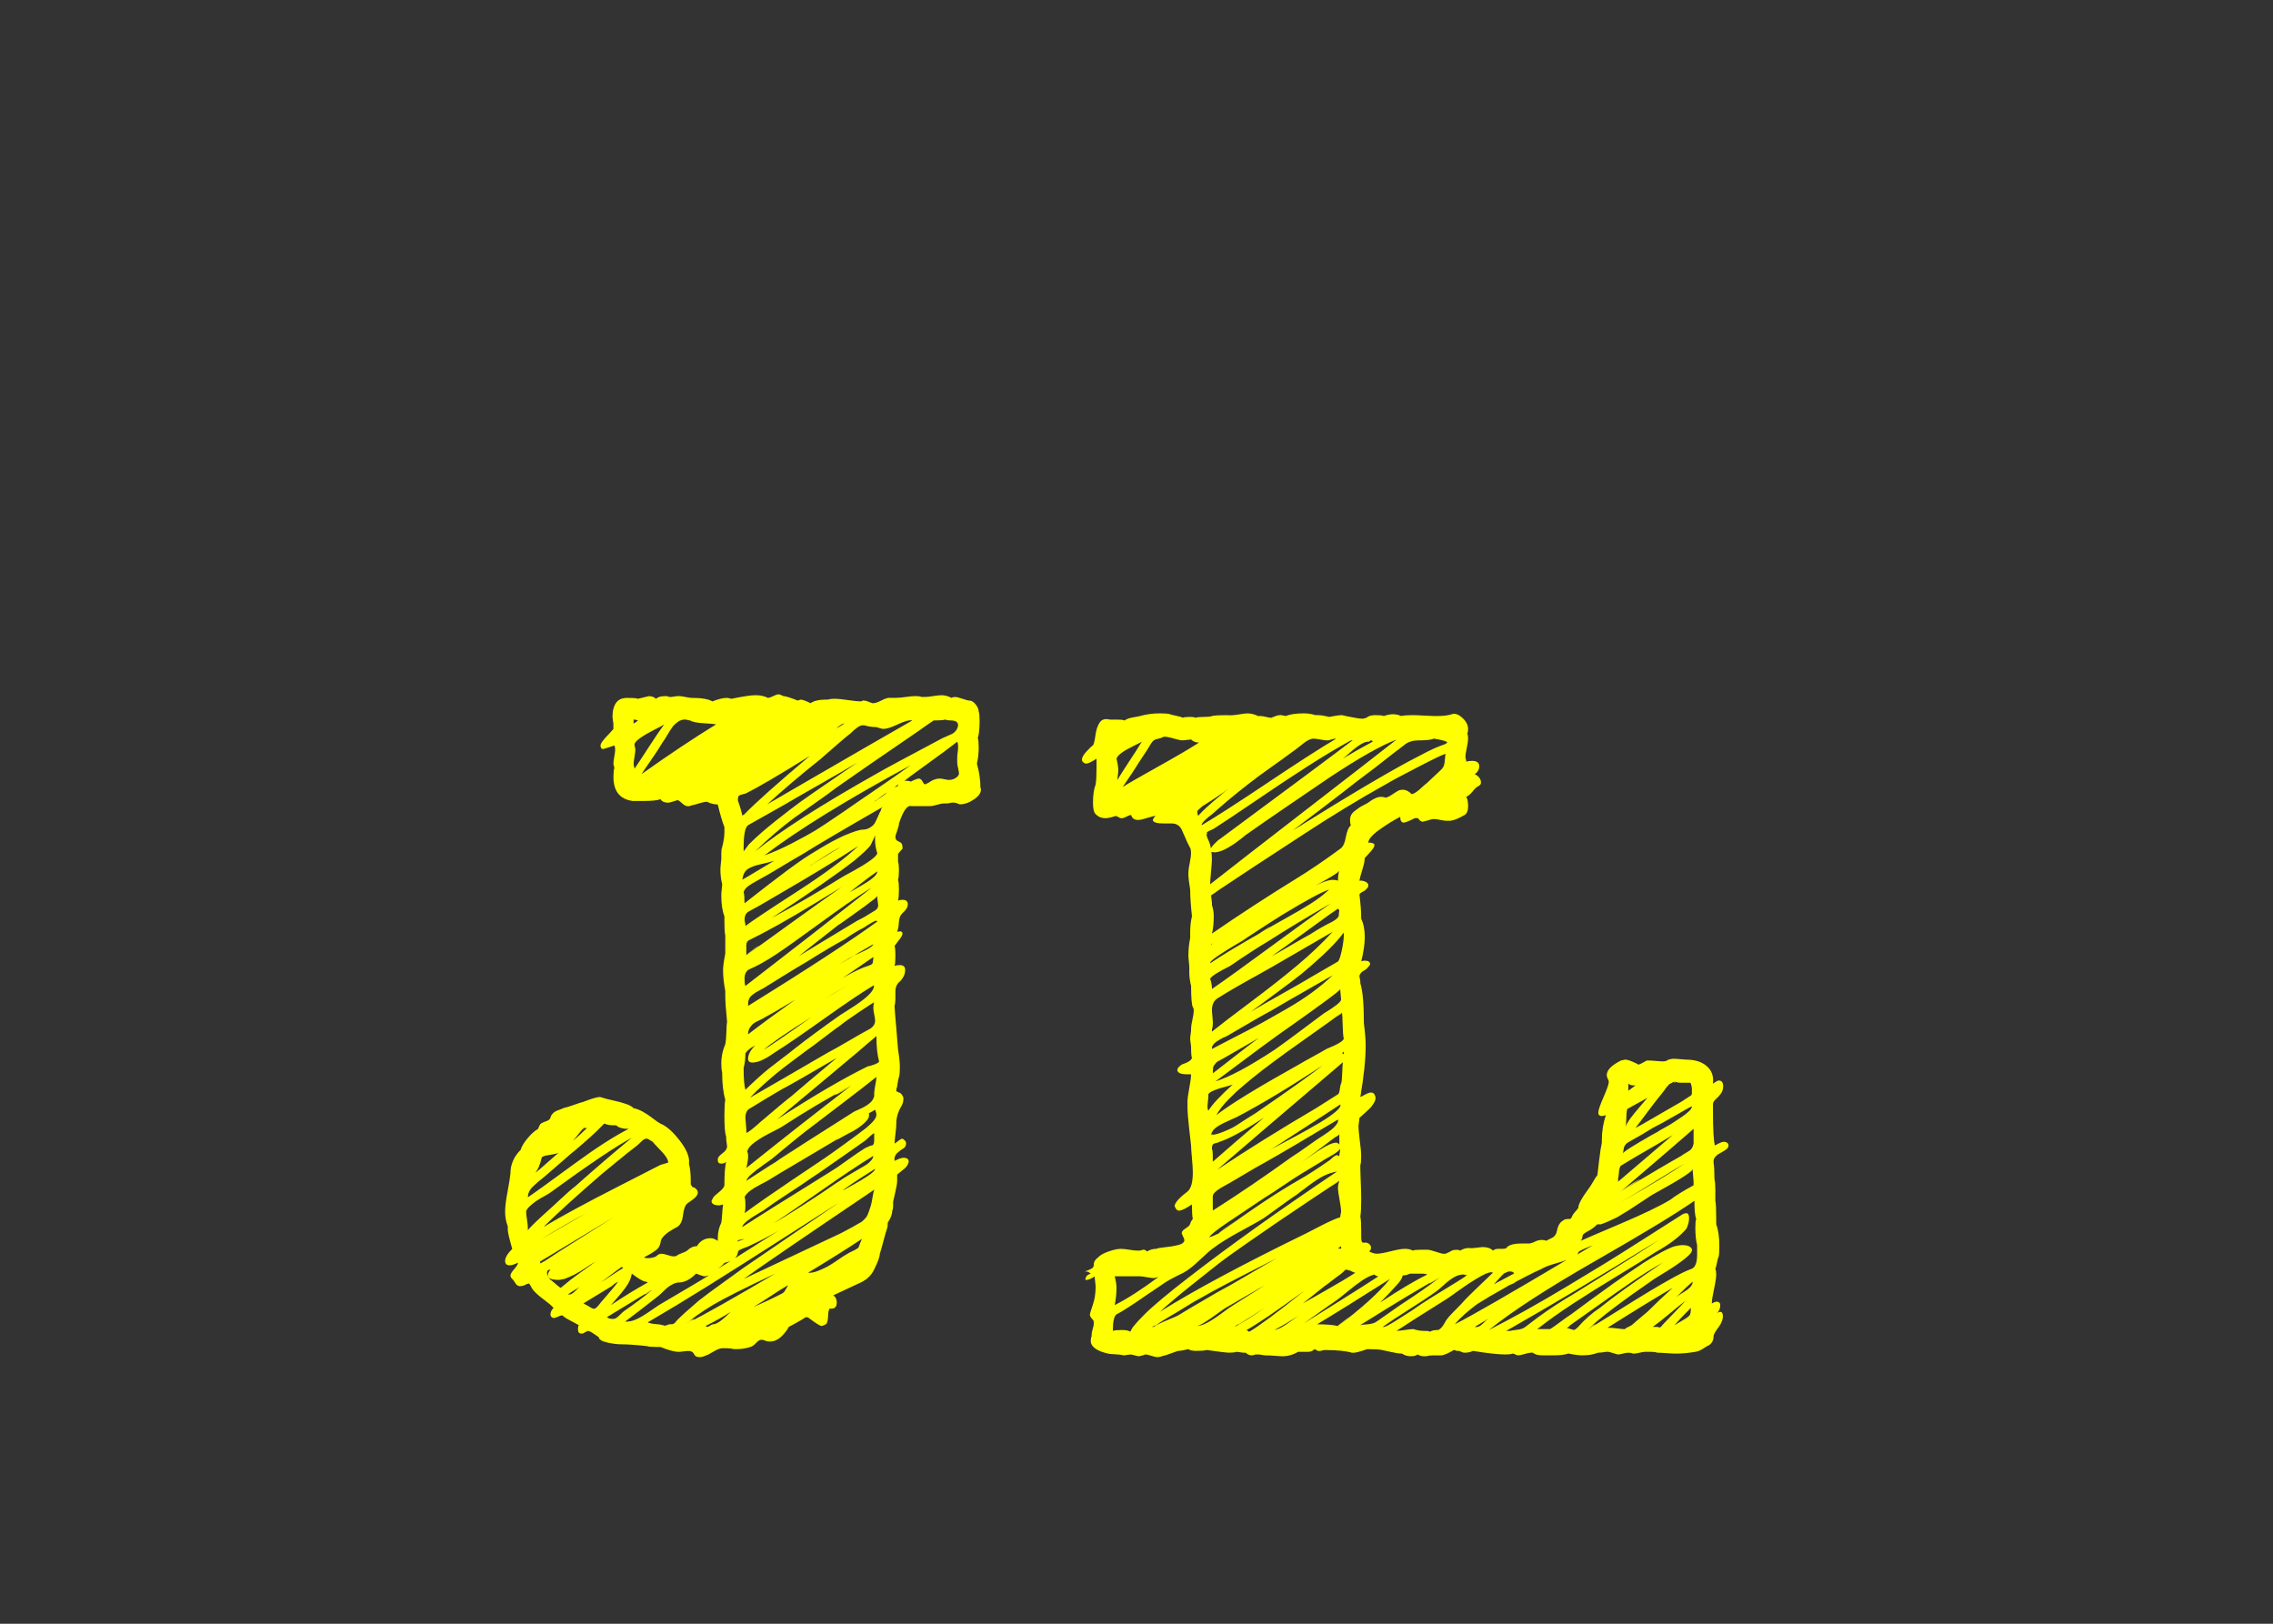 <?xml version="1.0"?>
<svg version="1.1" xmlns="http://www.w3.org/2000/svg" width="70" height="50" style=""><rect width="100%" height="100%" fill="#333333" stroke="none"/><path fill="#ffff00" d="M30.203,24.262l0,0.027l0-0.027q0.041,0.178-0.191,0.342t-0.451,0.164q-0.014,0-0.041-0.014t-0.041-0.014q-0.055-0.027-0.137-0.027q-0.027,0-0.089,0.014t-0.089,0.014l-0.082,0q-0.096,0-0.226,0.041t-0.226,0.041l-0.383,0l-0.178,0q-0.191-0.055-0.383,0.533q0,0.068-0.055,0.219t-0.055,0.205q0,0.096,0.109,0.137t0.109,0.164l0,0.055q-0.109,0.109-0.137,0.164l0,0.232q0.027,0.082,0.027,0.246q0,0.232-0.027,0.314q0.027,0.082,0.027,0.301q0,0.232-0.027,0.342q0.055-0.027,0.137-0.027q0.164,0,0.164,0.137q0,0.109-0.109,0.219q-0.109,0.096-0.137,0.178t-0.034,0.205t-0.048,0.246q0.164-0.041,0.164,0.055q0,0.068-0.123,0.219l-0.123,0.164q0.027,0.055,0.027,0.314q0,0.219-0.027,0.301q0.055-0.027,0.164-0.027q0.164,0,0.164,0.15q0,0.191-0.164,0.355q-0.137,0.109-0.137,0.314l0,0.219q0,0.137-0.027,0.219q0.014,0.232,0.055,0.684t0.055,0.67q0.055,0.328,0.055,0.533q0,0.219-0.027,0.301q-0.027,0.068-0.041,0.191t-0.041,0.178q0,0.068,0.007,0.075t0.048,0.021t0.082,0.041q0.082,0.082,0.082,0.164q0,0.137-0.082,0.26q-0.109,0.191-0.137,0.424l0,0.082q0,0.109-0.027,0.314t-0.027,0.301l0.096-0.068q0.096-0.082,0.15-0.082q0.014,0,0.082,0.068q0.027,0.027,0.027,0.082q0,0.109-0.109,0.164q-0.027,0.014-0.062,0.041t-0.048,0.041t-0.041,0.034t-0.041,0.041l-0.027,0.041t-0.021,0.048t-0.007,0.068l0,0.055q0.191-0.096,0.273-0.096q0.164,0,0.164,0.123q0,0.014-0.014,0.041t-0.014,0.041q-0.027,0.055-0.068,0.096t-0.096,0.082t-0.082,0.068q-0.082,0.055-0.082,0.082l0,0.123l0,0.055q0,0.109-0.062,0.369t-0.062,0.273l0,0.082q0,0.164-0.027,0.191q0,0.164-0.137,0.369q0,0.137-0.027,0.191q-0.041,0.123-0.109,0.383t-0.109,0.383q0,0.137-0.178,0.492q-0.123,0.26-0.41,0.396l-0.848,0.396q0.109,0.068,0.109,0.219q0,0.191-0.164,0.191l-0.055,0q-0.041,0.041-0.048,0.232t-0.062,0.246q-0.109,0.055-0.137,0.055q-0.068,0-0.396-0.246q-0.027-0.027-0.082-0.027q-0.014,0-0.137,0.082q-0.068,0.041-0.205,0.116t-0.191,0.103q-0.068,0.137-0.219,0.287q-0.164,0.164-0.369,0.164q-0.082,0-0.137-0.027t-0.123-0.027t-0.157,0.096t-0.171,0.123q-0.205,0.068-0.424,0.068l-0.082,0q-0.109-0.027-0.246-0.027l-0.123,0q-0.096,0-0.267,0.103t-0.226,0.116q-0.109,0.055-0.205,0.055q-0.123,0-0.164-0.082q-0.041-0.109-0.191-0.109q-0.041,0-0.137,0.014t-0.15,0.014q-0.191,0-0.561-0.15l-0.109,0q-0.232,0-0.314-0.027q-0.492-0.055-0.779-0.055q-0.191,0-0.438-0.055t-0.26-0.164q-0.027-0.014-0.15-0.103t-0.191-0.089l-0.109,0.055q-0.027,0.027-0.082,0.027q-0.109,0-0.109-0.137q0-0.096,0.027-0.123q-0.041-0.027-0.15-0.082t-0.205-0.109t-0.15-0.109l-0.027,0q-0.027,0-0.116,0.041t-0.13,0.041q-0.096-0.027-0.096-0.109q0-0.109,0.096-0.205q-0.082-0.096-0.321-0.273t-0.335-0.314q-0.082-0.164-0.109-0.164t-0.137,0.055q-0.055,0.027-0.137,0.027t-0.144-0.103t-0.089-0.116q-0.055-0.055-0.055-0.109q0-0.068,0.116-0.198t0.116-0.198q-0.164,0.082-0.26,0.082q-0.137,0-0.137-0.137q0-0.15,0.219-0.369q-0.137-0.479-0.137-0.588l0-0.109q-0.082-0.205-0.082-0.451q0-0.219,0.075-0.615t0.089-0.561q0-0.41,0.314-0.725q0.041-0.15,0.212-0.355t0.321-0.287q0.014-0.027,0.034-0.075t0.041-0.075t0.062-0.041q0.014-0.014,0.116-0.048t0.13-0.103q0.014-0.068,0.062-0.123t0.103-0.082t0.137-0.055t0.096-0.041q0.123-0.027,0.335-0.103t0.28-0.089q0.383-0.15,0.506-0.15q0.027,0,0.062,0.014t0.048,0.014q0.068,0.027,0.294,0.075t0.403,0.109t0.232,0.13q0.137,0.027,0.287,0.109t0.308,0.205t0.239,0.164q0.273,0.109,0.595,0.526t0.28,0.704q0.055,0.219,0.055,0.506l0,0.137l0.055,0.082q0.055,0,0.109,0.055t0.055,0.109q0,0.068-0.055,0.123q-0.014,0.041-0.273,0.219q-0.096,0.082-0.13,0.362t-0.185,0.362q-0.506,0.26-0.506,0.479q-0.014,0.068-0.048,0.13t-0.103,0.109t-0.109,0.075t-0.13,0.075t-0.116,0.062q0.027,0.027,0.109,0.027q0.15,0,0.26-0.055q0.082-0.082,0.164-0.082q0.068,0,0.191,0.041t0.178,0.041q0.082,0,0.109-0.027q0.055-0.041,0.157-0.075t0.157-0.075q0.137-0.137,0.301-0.137q0.15-0.246,0.424-0.246q0.096,0,0.219,0.082l0-0.082q0-0.26,0.109-0.479q0.014-0.082,0.027-0.28t0.027-0.28q-0.014,0-0.055,0.014t-0.055,0.014q-0.246,0-0.246-0.137l0.055-0.109q0.027-0.041,0.178-0.164t0.164-0.205q0-0.533,0.055-0.725q-0.055,0.055-0.15,0.055q-0.109,0-0.109-0.109l0-0.027q0-0.041,0.034-0.082t0.096-0.089t0.075-0.062q0.082-0.082,0.082-0.164q0-0.027-0.014-0.109t-0.014-0.123l0-0.055q-0.055-0.164-0.055-0.643q0-0.369,0.027-0.506q-0.096-0.328-0.096-0.834q-0.027-0.109-0.027-0.287q0-0.301,0.123-0.588q0.027-0.123,0.034-0.376t0.021-0.321q-0.055-0.547-0.055-0.779l0-0.164q-0.068-0.342-0.068-0.643q0-0.164,0.068-0.506l0-0.178l0-0.383q-0.027-0.109-0.027-0.424l0-0.164q-0.096-0.246-0.096-0.643q0-0.082,0.014-0.191t0.014-0.15q-0.055-0.219-0.055-0.451q0-0.082,0.014-0.191t0.014-0.137l0-0.178q0-0.137,0.027-0.191q0.068-0.273,0.068-0.451l0-0.164q-0.096-0.246-0.205-0.697q-0.164,0-0.328-0.082q-0.096,0-0.246,0.048t-0.232,0.062q-0.055,0.027-0.109,0.027q-0.082,0-0.171-0.082t-0.144-0.109q-0.246,0.082-0.301,0.082q-0.164,0-0.232-0.109q-0.137,0.055-0.506,0.055l-0.355,0q-0.588-0.082-0.588-0.738q0-0.191,0.027-0.273q0-0.027-0.014-0.068t-0.014-0.068q0-0.068,0.027-0.219t0.027-0.205q0-0.109-0.027-0.137q-0.328,0.109-0.342,0.109q-0.082,0-0.082-0.109q0-0.096,0.273-0.369l0.123-0.137l0-0.082l0-0.082q0-0.027-0.014-0.103t-0.014-0.103q0-0.287,0.116-0.444t0.376-0.144q0.26,0,0.287,0.027q0.328-0.082,0.342-0.082q0.137,0,0.219,0.082q0.082-0.082,0.273-0.082l0.068,0q0.055,0.027,0.109,0.027q0.027,0,0.103-0.014t0.116-0.014l0.055,0q0.055,0,0.185,0.027t0.185,0.027q0.465,0,0.643,0.109q0.273-0.109,0.451-0.109q0.027,0,0.075,0.014t0.062,0.014q0.055-0.014,0.205-0.041t0.287-0.048t0.26-0.021q0.205,0,0.369,0.082q0.055,0,0.164-0.055t0.164-0.055q0.041,0,0.15,0.055q0.096,0,0.438,0.137q0.014,0,0.048-0.014t0.048-0.014q0.082,0,0.301,0.109q0.164-0.109,0.451-0.109l0.082,0q0.082-0.027,0.219-0.027q0.123,0,0.403,0.041t0.39,0.041q0.014,0,0.041-0.014t0.041-0.014q0.068,0,0.15,0.034t0.123,0.048q0.096,0.014,0.28-0.082t0.28-0.082l0.178,0q0.096,0,0.294-0.027t0.294-0.027q0.137,0,0.191,0.027l0.109,0q0.082,0,0.253-0.027t0.253-0.027q0.15,0,0.314,0.082q0.027-0.027,0.109-0.027q0.068,0,0.226,0.055t0.212,0.055q0.096,0,0.191,0.116t0.096,0.226q0.027,0.055,0.027,0.273q0,0.369-0.055,0.533q0.027,0.082,0.027,0.287q0,0.287-0.055,0.506q0.109,0.383,0.109,0.752z M29.506,22.334q0-0.15-0.232-0.15q-0.109,0-0.164-0.027q-0.055,0.027-0.355,0.027q-0.342,0.232-0.451,0.314q-1.723,1.176-2.557,1.764q-0.191,0.15-0.622,0.451t-0.684,0.485t-0.588,0.472t-0.595,0.547q1.162-0.943,3.76-2.406q0.328-0.191,1.928-1.039q0.068-0.041,0.185-0.089t0.185-0.082t0.123-0.103t0.068-0.164z M27.127,24.959q0-0.055,0.055-0.109q-1.764,1.012-2.461,1.449q-0.219,0.123-0.67,0.396t-0.684,0.396q-0.027,0.014-0.171,0.096t-0.212,0.15t-0.082,0.137q0.027,0.082,0.027,0.342q0.055-0.041,0.314-0.246t0.342-0.267t0.314-0.239t0.342-0.26t0.321-0.232t0.355-0.239t0.335-0.205t0.369-0.212t0.355-0.178q0.451-0.191,0.588-0.191q0.123,0,0.226-0.062t0.144-0.13t0.103-0.212t0.089-0.185z M27.018,26.832l-0.123,0.096l0.123-0.096q-0.355,0.246-0.848,0.643q0.041-0.027,0.287-0.164t0.403-0.26t0.157-0.219z M26.703,27.42l-0.191,0.123l0.191-0.123q-0.52,0.328-1.456,1.012t-1.347,0.957q-0.479,0.314-0.807,0.451q-0.164,0.068-0.164,0.301q0,0.164,0.027,0.219q2.146-1.654,3.883-3.021q-0.027,0.014-0.068,0.041t-0.068,0.041z M25.664,29.799q0.082-0.055,0.308-0.178t0.335-0.205q0.123-0.041,0.349-0.157t0.239-0.185q-0.219,0.123-0.622,0.362t-0.608,0.362z M26.99,31.904q-0.506,0.438-1.531,1.292t-1.531,1.278q1.682-1.094,2.803-1.641q0.055,0,0.198-0.055t0.144-0.096q-0.082-0.287-0.082-0.779z M26.922,30.865q0-0.014-0.458,0.294t-0.567,0.403q-0.178,0.123-0.533,0.396t-0.533,0.396q-0.096,0.068-0.431,0.321t-0.485,0.376t-0.396,0.342t-0.424,0.41q0.328-0.191,1.148-0.663t1.258-0.731q0.191-0.096,0.622-0.349t0.663-0.376q0.164-0.096,0.164-0.26q0-0.055-0.027-0.185t-0.027-0.198q0-0.123,0.027-0.178z M26.922,30.332l-0.027,0.027q0.027,0,0.027-0.027q-0.547,0.328-1.545,1.039t-1.477,1.012q-0.424,0.301-0.643,0.328q-0.219,0.041-0.219-0.109q0-0.191,0.219-0.41q-0.232,0.123-0.301,0.246q0,0.232-0.055,0.451q0,0.479,0.055,0.67q0.164-0.164,0.369-0.349t0.349-0.301t0.417-0.321t0.369-0.287q0.574-0.451,1.408-1.039q0.041-0.027,0.355-0.226t0.506-0.376t0.191-0.328z M22.861,26.504l0,0.027l0-0.027l0,0.055l0-0.055z M22.861,27.092l0.123-0.082q-0.096,0.055-0.123,0.082q0.232-0.137,0.984-0.588q-0.109,0.041-0.396,0.103t-0.424,0.157t-0.164,0.328z M23.066,25.998l0.055-0.055l-0.055,0.082l0-0.027q0.342-0.342,0.827-0.725t0.738-0.567t0.964-0.67t0.807-0.554q-0.383,0.232-1.142,0.663t-1.128,0.649q-0.178,0.096-0.547,0.308t-0.547,0.308q-0.137,0.096-0.137,0.697l0,0.109q0.027-0.041,0.082-0.109t0.082-0.109z M22.93,25.068q0.533-0.547,2.01-1.791q-1.408,0.875-1.955,1.148q-0.027,0.014-0.116,0.034t-0.116,0.048t-0.027,0.096l0,0.055q0.096,0.26,0.137,0.465q0-0.014,0.027-0.027t0.041-0.027z M25.746,22.443l-0.027,0q0.027-0.027,0.055-0.027l-0.027,0.027q-0.027,0.014-0.068,0.041t-0.068,0.041q0.068-0.041,0.198-0.123t0.198-0.123q-0.096,0-0.26,0.164z M19.539,23.674q0.15-0.219,0.451-0.684t0.465-0.684q-0.055,0.041-0.301,0.164t-0.424,0.246t-0.191,0.205q0,0.027,0.014,0.082t0.014,0.082q0,0.068-0.027,0.219t-0.027,0.232q0,0.014,0.014,0.062t0.014,0.075z M19.512,22.184l0,0.096q0.082-0.041,0.137-0.096q-0.014,0-0.055-0.014t-0.055-0.014q-0.027,0-0.027,0.027z M23.039,31.85l0.164-0.109l-0.164,0.109q0.547-0.424,1.449-1.066q-0.629,0.383-0.916,0.533q-0.055,0.041-0.191,0.103t-0.185,0.103t-0.103,0.123t-0.055,0.205z M24.994,31.316q-1.135,0.711-1.477,1.012q0.26-0.15,1.477-1.012z M25.391,30.756q0.123-0.068,0.39-0.226t0.39-0.226q-0.629,0.355-0.779,0.451z M27.018,28.377l-0.424,0.314q0.109-0.096,0.424-0.314l-0.027-0.027q-0.068,0-0.396,0.219q-0.273,0.137-0.561,0.342q-0.479,0.26-1.176,0.697q-0.26,0.15-0.759,0.458t-0.581,0.362q-0.027,0.014-0.116,0.062t-0.123,0.068t-0.089,0.062t-0.082,0.075t-0.048,0.089t-0.021,0.109l0,0.082q2.775-1.723,3.979-2.598z M22.984,29.416l0.383-0.287q0-0.014-0.096,0.055t-0.191,0.144t-0.096,0.089q0.492-0.355,1.47-1.06t1.47-1.046q-1.641,1.012-2.352,1.381q-0.068,0.041-0.479,0.246q-0.109,0.041-0.109,0.164l0,0.205l0,0.109z M22.957,28.514l0.027,0l-0.027,0q0.287-0.219,1.579-1.053t1.894-1.408q-0.943,0.615-2.502,1.518q-0.547,0.328-0.861,0.492q-0.137,0.068-0.137,0.26q0,0.027,0.014,0.089t0.014,0.103z M24.803,26.75l0.219-0.137q-0.014,0-0.034,0.014t-0.075,0.055t-0.109,0.068q0.178-0.109,0.54-0.335t0.554-0.335q-0.232,0.109-0.615,0.362t-0.479,0.308z M26.922,24.686l0.096-0.055q-0.041,0-0.096,0.055q0.314-0.191,0.396-0.287q-0.068,0.041-0.198,0.144t-0.198,0.144z M27.551,24.234l0.027,0l-0.027,0q0.109,0,0.109-0.082q-0.055,0.055-0.109,0.082z M26.648,24.535l0.082-0.055l-0.752,0.506q0.164-0.109,0.67-0.451q0.178-0.123,0.656-0.451t0.738-0.52q-2.953,1.6-4.498,2.775q0.396-0.137,0.868-0.383t0.697-0.383t0.854-0.567t0.684-0.472z M26.99,22.389q-0.205,0-0.369-0.055l-0.055,0q-0.123,0-0.369,0.246q-0.164,0.123-0.943,0.807q-0.861,0.684-1.627,1.381q0.492-0.287,1.401-0.813t1.654-0.957t1.415-0.813q-0.137-0.027-0.438,0.116t-0.451,0.144q-0.055,0-0.219-0.055z M21.248,22.184l0.027,0l-0.027,0q-0.027,0-0.075-0.014t-0.075-0.014q-0.123,0-0.226,0.075t-0.164,0.157t-0.157,0.246t-0.15,0.232q-0.109,0.191-0.342,0.526t-0.301,0.444q1.271-0.902,2.297-1.531q-0.055-0.014-0.383-0.034t-0.424-0.089z M22.984,34.871q0,0.041,0.171-0.096t0.239-0.205q0.752-0.643,0.984-0.82q0.41-0.355,1.395-1.176q-1.354,0.793-1.723,0.984q-0.164,0.096-0.472,0.28t-0.458,0.28q-0.164,0.068-0.164,0.301q0,0.055,0.014,0.185t0.014,0.185l0,0.082z M26.225,33.422q-0.506,0.26-0.506,0.301q0.232-0.109,0.506-0.301q-1.135,0.615-2.119,1.258q-0.055,0.041-0.355,0.191t-0.506,0.301t-0.232,0.287q0.027,0.055,0.027,0.137q0,0.15-0.055,0.369q1.6-1.285,3.24-2.543z M26.758,34.283l0.027,0l-0.027,0q0.014,0.055,0,0.109t-0.062,0.109t-0.109,0.109t-0.15,0.116t-0.164,0.103t-0.171,0.089t-0.15,0.082t-0.123,0.068t-0.082,0.034q-0.383,0.232-1.094,0.649t-0.971,0.581q-0.041,0.027-0.253,0.137t-0.335,0.205t-0.164,0.191q0.027,0.055,0.027,0.246q0,0.164-0.027,0.246q0.479-0.355,1.401-0.978t1.087-0.731q0.123-0.082,0.567-0.403t0.69-0.513q0.314-0.26,0.314-0.396q0-0.082-0.041-0.164q-0.082,0.055-0.191,0.109z M26.922,34.926l0,0.027l0-0.027l0-0.027q-0.027,0-0.089,0.055t-0.137,0.123t-0.103,0.082q-0.082,0.055-0.253,0.178t-0.253,0.178q-0.027,0.014-0.472,0.328t-0.677,0.465q-0.191,0.137-0.663,0.444t-0.731,0.499q-0.014,0.014-0.212,0.13t-0.335,0.226t-0.137,0.178q0.629-0.41,2.721-1.709q0.164-0.096,0.513-0.349t0.554-0.376q0.164-0.082,0.219-0.082q0.055-0.027,0.055-0.164l0-0.178z M22.752,38.18l0.027,0l-0.027,0l-0.055,0.055q0.027-0.014,0.232-0.082q-0.027,0-0.089,0.014t-0.089,0.014z M22.314,38.877l-0.041,0.027q0.068,0,0.068-0.027l-0.027,0q-0.027,0.055-0.109,0.116t-0.096,0.075q0.342-0.205,0.396-0.246q-0.109,0.055-0.191,0.055z M22.697,38.658q-0.014,0.014-0.027,0.041t-0.027,0.041q0.219-0.137,0.67-0.424t0.67-0.424q-0.465,0.273-0.861,0.451q-0.041,0.027-0.157,0.068t-0.157,0.068q-0.068,0.014-0.082,0.082t-0.027,0.096z M20.906,39.492l0.082,0l-0.082,0q-0.082,0-0.178,0.048t-0.157,0.096t-0.164,0.15t-0.144,0.13q-0.643,0.506-1.012,0.779q0.15,0.014,0.328-0.062t0.431-0.253t0.28-0.191q1.395-0.82,1.545-0.916q-0.014,0-0.055,0.014t-0.055,0.014q-0.055,0-0.096-0.014t-0.096-0.034t-0.096-0.034q-0.273,0.273-0.533,0.273z M19.867,39.465q-0.123-0.027-0.41-0.246q-0.027,0.164-0.116,0.314t-0.301,0.396t-0.226,0.26q0.615-0.41,1.135-0.697q-0.027-0.027-0.082-0.027z M16.791,38.822q0.342-0.232,1.053-0.677t1.053-0.663q-0.383,0.232-1.135,0.684t-1.135,0.684q0,0.027,0.027,0.055q0.027-0.027,0.137-0.082z M18.254,38.604l-0.15,0.082q0.096-0.055,0.15-0.082l-0.738,0.41z M16.258,37.893q0-0.027,0.123-0.15t0.287-0.273l0.15-0.137q0.096-0.082,0.41-0.376t0.492-0.431q0.875-0.779,1.736-1.49q-0.697,0.369-2.502,1.682q-0.027,0.027-0.178,0.109t-0.253,0.15t-0.205,0.164t-0.116,0.164q0,0.082,0.027,0.253t0.027,0.253l0,0.082z M17.967,34.734l-0.027,0.055q0.027,0,0.027-0.055q-0.273,0.342-0.328,0.396q0.205-0.164,0.438-0.396l-0.109,0z M16.49,36.102q0,0.014,0.123-0.089t0.178-0.157q0.068-0.055,0.212-0.185t0.212-0.185q-0.041,0.041-0.28,0.075t-0.253,0.089q-0.082,0.342-0.191,0.451z M16.627,38.18l1.422-0.82q-0.588,0.314-1.422,0.82z M16.545,38.604l-0.027,0l0.027,0l-0.055,0.027q0.027-0.027,0.055-0.027z M19.143,39.014l-0.082,0.055l0.082-0.055q-0.027,0.014-0.643,0.479q0.068-0.041,0.314-0.205t0.383-0.246q-0.014,0-0.027-0.014t-0.027-0.014z M20.1,35.158q-0.15-0.096-0.178-0.096q-0.055,0-0.096,0.027t-0.116,0.103t-0.116,0.103q-0.219,0.164-0.608,0.485t-0.458,0.376q-1.23,1.066-1.791,1.627q0.82-0.492,2.324-1.258q0.191-0.096,0.547-0.28t0.547-0.28l0.191-0.096t0.232-0.068q0-0.137-0.219-0.362t-0.26-0.28z M18.979,34.652l0.027,0l-0.027,0l-0.055,0q-0.205,0-0.314-0.055l-0.219,0.219q-0.15,0.15-0.451,0.41t-0.342,0.287q-0.191,0.164-0.526,0.458t-0.526,0.444q-0.014,0.014-0.089,0.082t-0.103,0.103t-0.062,0.103t-0.034,0.137l0,0.027q0.287-0.191,1.367-0.984t1.736-1.121q-0.273,0-0.383-0.109z M16.955,39.41q0.027,0.014,0.096,0.075t0.137,0.116t0.082,0.055q0.055-0.041,0.15-0.123t0.15-0.123q0.123-0.096,0.383-0.28t0.383-0.28q-0.055,0.027-0.28,0.178t-0.376,0.226t-0.301,0.13q-0.027,0-0.082,0.014t-0.082,0.014q-0.342,0-0.342-0.137q0-0.096,0.082-0.178q-0.109,0-0.109,0.096q0,0.109,0.109,0.219z M17.488,39.861l0.055,0q0.041,0,0.089-0.034t0.116-0.103t0.109-0.096q-0.301,0.178-0.369,0.232z M18.842,39.602l-0.15,0.082q0-0.014,0.062-0.048t0.089-0.034q-0.137,0.082-0.438,0.267t-0.438,0.267q0.082,0.041,0.15,0.082l0.103,0.062t0.062,0.021t0.219-0.191q0.465-0.533,0.533-0.643q-0.109,0.055-0.191,0.137z M20.1,39.711q-0.232,0.109-0.232,0.15q0.123-0.068,0.232-0.15q-0.068,0.027-1.408,0.848q0.055,0.055,0.178,0.055q0.068,0,0.116-0.034t0.123-0.109t0.116-0.103q0.438-0.301,0.875-0.656z M20.482,40.832q0.027,0,0.027-0.027q-0.027,0-0.027,0.027q0.109-0.055,0.15-0.055l0.055,0q0.055,0,0.109-0.055q0.041-0.055,0.089-0.103t0.109-0.103t0.103-0.096q0.068-0.055,0.212-0.185t0.212-0.185q0.26-0.205,0.738-0.547t0.643-0.465q0.342-0.232,2.939-2.01q-0.602,0.383-1.839,1.176t-2.201,1.395t-1.853,1.121q0.082,0.041,0.267,0.055t0.267,0.055z M26.922,36.635l-0.109,0.082l0.109-0.082q-3.281,2.215-4.02,2.748q0.574-0.273,1.641-0.772t1.354-0.636q0.369-0.191,0.643-0.355q0.082-0.068,0.13-0.13t0.089-0.185l0.055-0.164q0.027-0.082,0.055-0.26t0.055-0.246z M24.078,39.834q0.055-0.027,0.082-0.068t0.062-0.103t0.048-0.089q-0.191,0.109-0.533,0.335t-0.533,0.335q0.424-0.178,0.875-0.41z M21.166,40.75q0.219-0.109,0.219-0.137q-0.164,0.055-0.219,0.137q0.902-0.465,2.707-1.531q-1.422,0.67-1.928,0.971q-0.602,0.369-0.779,0.561z M21.973,40.777l-0.027,0l0.027,0q0.15,0,0.533-0.383q-0.287,0.191-0.779,0.438q0.014,0,0.027,0.014t0.027,0.014q0.027,0,0.089-0.041t0.103-0.041z M26.512,38.234q0-0.014,0.014-0.041t0.014-0.041q-0.615,0.41-1.654,1.039q0.123,0.014,0.301-0.055t0.301-0.137t0.321-0.205t0.253-0.164q0.082-0.055,0.191-0.103t0.178-0.103q0.014-0.014,0.041-0.096t0.041-0.096z M26.949,35.992q-0.889,0.561-0.998,0.67q0.041-0.027,0.308-0.171t0.479-0.287t0.212-0.212z M25.254,36.771l0.164-0.109q0.027,0-0.342,0.232q0.041-0.041,0.178-0.123q0.096-0.068,0.451-0.308t0.574-0.362q0.041-0.027,0.164-0.096t0.212-0.123t0.164-0.137t0.075-0.15q-0.588,0.355-1.62,1.08t-1.456,0.998q0.479-0.273,1.436-0.902z M23.9,35.773l0.561-0.396l-0.588,0.424l0.027-0.027q0.629-0.424,2.406-1.545q0.027-0.014,0.137-0.062t0.171-0.082t0.137-0.089t0.116-0.116t0.055-0.13l0-0.082q0-0.082,0.034-0.253t0.034-0.253q-0.355,0.287-1.094,0.848t-1.094,0.834q-0.178,0.137-0.526,0.424t-0.513,0.424q-0.055,0.041-0.26,0.185t-0.349,0.267t-0.171,0.219q0.15-0.096,0.451-0.294t0.465-0.294z M26.895,29.525l0-0.055q-0.793,0.547-0.943,0.643q0.533-0.301,0.779-0.369q0.027-0.014,0.068-0.027q0.082-0.027,0.082-0.096z M27.018,27.57q0.014,0.027-0.096,0.116t-0.287,0.219t-0.342,0.246t-0.308,0.219t-0.171,0.116q-0.246,0.191-0.663,0.52t-0.554,0.438q0.396-0.246,1.805-1.094q0.205-0.096,0.547-0.314q0.096-0.055,0.096-0.164q0-0.027-0.014-0.116t-0.014-0.13l0-0.055z M26.949,25.711q0,0.041-0.137,0.314q-0.096,0.137-0.506,0.479q-0.752,0.588-2.543,1.764q0.984-0.52,2.215-1.285q0.027-0.014,0.314-0.171t0.499-0.308t0.226-0.232q-0.068-0.205-0.068-0.41l0-0.15z M29.396,23.975l0.027,0l-0.027,0q0.137-0.068,0.137-0.164q0-0.041-0.027-0.157t-0.027-0.171l0-0.055l0-0.096q0-0.055,0.014-0.164t0.014-0.164q0-0.109-0.027-0.164q-0.314,0.246-0.93,0.69t-0.697,0.513l0.055,0q0.109,0,0.137,0.027q0.191-0.096,0.26-0.096q0.068,0.014,0.109,0.096t0.082,0.082l0.109-0.055q0.164-0.123,0.342-0.123q0.041,0,0.137,0.021t0.137,0.021q0.096,0,0.178-0.041z M53.223,35.24l0,0.027l0-0.027q0.055,0.109-0.198,0.239t-0.253,0.267l0,0.055q0.027,0.164,0.027,0.506q0.027,0.109,0.027,0.328l0,0.342q0.027,0.109,0.027,0.561l0,0.164q0.096,0.246,0.096,0.67q0,0.287-0.027,0.342t-0.048,0.178t-0.048,0.178q0.027,0.055,0.027,0.178q0,0.137-0.068,0.451t-0.068,0.438q0.109-0.055,0.137-0.055q0.123,0,0.123,0.109q0,0.205-0.178,0.287q0.123-0.082,0.178-0.082q0.082,0,0.082,0.137t-0.109,0.301q-0.178,0.232-0.178,0.314q0,0.178-0.137,0.273q-0.041,0.014-0.178,0.103t-0.246,0.103q-0.328,0.055-0.588,0.055q-0.096,0-0.294-0.014t-0.294-0.014q-0.055-0.027-0.191-0.027l-0.191,0q-0.041,0-0.157,0.027t-0.157,0.027l-0.055,0q-0.055-0.027-0.137-0.027q-0.055,0-0.164,0.027t-0.15,0.027q-0.027,0-0.062-0.014t-0.048-0.014q-0.164-0.055-0.219-0.055q-0.041,0-0.123,0.014t-0.164,0.014q-0.205,0.082-0.479,0.082q-0.164,0-0.438-0.055q-0.164,0.055-0.451,0.055l-0.082,0l-0.26,0q-0.219,0-0.301-0.082l-0.055,0q-0.055,0-0.198,0.041t-0.198,0.041q-0.041,0-0.089-0.027t-0.075-0.027q-0.082,0.027-0.232,0.027q-0.314,0-0.998-0.109q-0.109,0.055-0.26,0.055q-0.055,0-0.164-0.055l-0.055,0q-0.027,0-0.055-0.014t-0.055-0.014q-0.041,0.027-0.096,0.055l-0.109,0.055q-0.123,0.055-0.191,0.055l-0.219,0q-0.15,0-0.232,0.027l-0.082,0q-0.082,0-0.191-0.055q-0.055,0.055-0.205,0.055t-0.273-0.082q-0.123,0-0.328-0.048t-0.287-0.062q-0.137-0.027-0.451-0.027q-0.041,0.014-0.191,0.062t-0.232,0.048l-0.055,0q-0.273-0.082-0.834-0.082q-0.027,0-0.075,0.014t-0.062,0.014l-0.068,0l-0.109-0.055q-0.082,0.082-0.191,0.082l-0.191,0l-0.123,0q-0.232,0.137-0.492,0.137q-0.055,0-0.219-0.014t-0.287-0.014q-0.041,0-0.116-0.014t-0.116-0.014l-0.082,0q-0.014,0-0.048,0.014t-0.062,0.014q-0.109,0-0.191-0.082l-0.055,0q-0.041,0-0.123-0.014t-0.109-0.014q-0.055,0.027-0.219,0.027q-0.123,0-0.697-0.082q-0.082,0.027-0.314,0.027q-0.191,0-0.246-0.055q-0.219,0.055-0.314,0.055q-0.055,0.014-0.239,0.082t-0.267,0.082q-0.055,0.027-0.137,0.027q-0.068,0-0.191-0.041t-0.178-0.041q-0.014,0-0.041,0.014t-0.041,0.014t-0.055,0.014t-0.055,0.014q-0.055,0-0.137-0.027t-0.137-0.027q-0.014,0-0.103,0.014t-0.103,0.014q-0.082-0.027-0.253-0.034t-0.226-0.021q-0.533-0.123-0.533-0.396q0-0.082,0.027-0.137l0-0.055q0-0.055,0.034-0.171t0.034-0.171q0-0.082-0.027-0.109q-0.096-0.096-0.096-0.164q0-0.027,0.096-0.314q0.082-0.246,0.082-0.533q0-0.055-0.014-0.164t-0.014-0.164q-0.164,0.109-0.26,0.109l-0.027,0q0-0.15,0.164-0.191q-0.068-0.068-0.137-0.068l-0.055,0q0.014,0,0.116-0.041t0.137-0.075t0.034-0.103q0-0.123,0.137-0.219q0.082-0.096,0.314-0.178t0.383-0.082q0.096,0,0.26,0.027t0.246,0.027l0.082,0q0.014,0,0.048-0.014t0.062-0.014q0.055,0,0.109,0.055q0.123-0.082,0.287-0.082q0.041-0.027,0.26-0.048t0.41-0.068t0.191-0.157q0-0.027-0.055-0.137l-0.027-0.068q0-0.041,0.027-0.075t0.082-0.068t0.068-0.048q0.068-0.041,0.089-0.116t0.075-0.13q-0.027-0.137-0.027-0.451q-0.287,0.191-0.396,0.191q-0.068,0-0.109-0.082l-0.027-0.055q0-0.15,0.396-0.451q0.164-0.137,0.164-0.588q0-0.15-0.027-0.444t-0.027-0.39q-0.014-0.123-0.062-0.547t-0.048-0.656l0-0.137q0-0.137,0.055-0.424t0.055-0.424l-0.109,0q-0.314,0-0.314-0.137q0-0.068,0.137-0.164q0.287-0.096,0.314-0.205q-0.027-0.055-0.027-0.328q0-0.041-0.014-0.13t-0.014-0.13q0-0.055,0.014-0.144t0.014-0.13l0-0.055q0-0.068,0.041-0.26t0.041-0.273t-0.027-0.109q-0.055-0.109-0.055-0.656q-0.055-0.219-0.055-0.41l0-0.178q0-0.041-0.014-0.164t-0.014-0.191q0-0.26,0.055-0.533l0-0.164q0-0.287,0.055-0.506q-0.055-0.492-0.055-0.82q-0.055-0.328-0.055-0.465l0-0.068q0-0.082,0.041-0.287t0.041-0.301q0-0.109-0.027-0.164q-0.055-0.082-0.26-0.561q-0.096-0.191-0.301-0.191l-0.232,0q-0.355,0-0.355-0.109q0-0.041,0.082-0.123q-0.068,0-0.26,0.062t-0.273,0.062q-0.178,0-0.219-0.15q-0.027-0.014-0.13,0.041t-0.157,0.055q-0.068,0-0.109-0.041q-0.014,0-0.041-0.014t-0.041-0.014q-0.205,0.068-0.314,0.068q-0.178,0-0.301-0.123q-0.082-0.082-0.082-0.355q0-0.355,0.082-0.561q0.027-0.164,0.027-0.533l0-0.26q-0.232,0.15-0.314,0.15l-0.027,0q-0.109-0.041-0.109-0.123q0-0.096,0.144-0.253t0.198-0.185q0.041-0.068,0.075-0.314t0.13-0.39t0.314-0.089l0.232,0q0.164,0,0.219,0.027q0.096-0.068,0.267-0.096t0.212-0.041q0.287-0.082,0.615-0.082q0.232,0,0.314,0.027q0.014,0.014,0.185,0.048t0.198,0.062q0.055-0.027,0.205-0.027q0.164,0,0.191,0.027q0.055-0.027,0.246-0.027q0.205,0,0.26-0.027q0.082-0.027,0.479-0.027q0.123,0.014,0.335-0.021t0.28-0.034q0.164,0,0.328,0.082l0.082,0q0.055,0,0.164,0.027t0.15,0.027q0.014,0,0.041-0.014t0.041-0.014q0.109-0.055,0.219-0.055q0.027,0,0.082,0.014t0.068,0.014q0.205-0.082,0.561-0.082q0.191,0,0.355,0.055l0.082,0q0.123,0,0.342,0.055q0.273-0.055,0.396-0.055q0.055,0.014,0.185,0.041t0.253,0.048t0.205,0.021q0.014,0,0.055-0.014t0.055-0.014q0.082-0.082,0.273-0.082q0.205,0,0.26,0.027q0.164-0.055,0.273-0.055q0.15,0,0.26,0.055q0.109-0.027,0.355-0.027q0.109,0,0.362,0.014t0.376,0.014q0.301,0,0.465-0.055q0.15-0.055,0.328,0.109t0.178,0.342q0,0.109-0.027,0.137q0.027,0.055,0.027,0.164q0,0.096-0.041,0.287t-0.041,0.273q0,0.027,0.014,0.075t0.014,0.075q0.055-0.027,0.178-0.027q0.219,0,0.219,0.164q0,0.15-0.137,0.246q0.191,0.096,0.191,0.26q0,0.068-0.082,0.109t-0.171,0.157t-0.198,0.171q0.055,0.109,0.055,0.287q0,0.205-0.109,0.273q-0.301,0.178-0.479,0.178l-0.082,0q-0.068,0-0.191-0.027t-0.191-0.027t-0.232,0.055q-0.014,0-0.055,0.014t-0.055,0.014q-0.055,0-0.109-0.055q-0.027-0.055-0.055-0.055l-0.082,0q-0.273,0.137-0.342,0.137q-0.109,0-0.109-0.178q-0.273,0.137-0.622,0.383t-0.362,0.41q0.191,0,0.191,0.082q0,0.068-0.15,0.232l-0.15,0.164q0,0.123-0.075,0.362t-0.089,0.335q0.082-0.014,0.178,0.027t0.096,0.109q0,0.082-0.055,0.109q-0.014,0.041-0.109,0.089t-0.109,0.089q0.055,0.438,0.055,0.752q0.109,0.219,0.109,0.561q0,0.314-0.109,0.752q0.027-0.027,0.109-0.027q0.164,0,0.164,0.109q0,0.027-0.055,0.082q-0.041,0.068-0.191,0.15q-0.082,0.082-0.082,0.137q0,0.027,0.014,0.082t0.014,0.082l0,0.055q0.109,0.342,0.109,1.23q0.055,0.438,0.055,0.684q0,0.629-0.164,1.586q0.014,0,0.137-0.068t0.191-0.068q0.109,0,0.137,0.137q0.014,0.082-0.048,0.185t-0.13,0.171t-0.178,0.164t-0.137,0.123q0,0.041-0.014,0.123t-0.014,0.109q0,0.178,0.041,0.485t0.041,0.458q0,0.205-0.027,0.287q0,0.164,0.014,0.52t0.014,0.52q0,0.369-0.027,0.533q0.027,0.137,0.027,0.465l0,0.178q0,0.164,0.055,0.164l0.109,0q0.137,0.041,0.137,0.164q0,0.055-0.055,0.109q0.137,0.068,0.232,0.068q0.137,0,0.431-0.075t0.431-0.075q0.164,0,0.246,0.055q0.055-0.027,0.232-0.027l0.219,0q0.082,0,0.26,0.062t0.246,0.062l0.027,0q0.041,0,0.116-0.041t0.103-0.055q0.055-0.027,0.15-0.027q0.082,0,0.109,0.027q0.123-0.082,0.273-0.082q0.068,0.014,0.226-0.007t0.198-0.021q0.205,0,0.314,0.109q0.055-0.055,0.164-0.055l0.137,0q0.082,0,0.109-0.027q0.096-0.137,0.479-0.137l0.205,0q0.082,0,0.191-0.055t0.219-0.055q0.082,0,0.137,0.027q0.041-0.027,0.103-0.055t0.096-0.048t0.068-0.062t0.048-0.096q0.055-0.287,0.191-0.355q0.055-0.055,0.15-0.055l0.055,0q0.055,0,0.082-0.082q0.027-0.068,0.103-0.15t0.089-0.109q0-0.164,0.314-0.588q0.055-0.068,0.137-0.212t0.137-0.212q0.014-0.109,0.055-0.465t0.082-0.533l0-0.082q0-0.396,0.123-0.766q-0.232,0.082-0.232-0.082q0-0.109,0.178-0.513t0.137-0.472q-0.055-0.109-0.055-0.164q0-0.232,0.438-0.451q0.014,0,0.062-0.014t0.062-0.014q0.109,0,0.328,0.109q0.014,0,0.041,0.021t0.041,0.021q0.041,0,0.123-0.048t0.137-0.075l0.109,0q0.055,0,0.185,0.014t0.185,0.014q0.109,0,0.137-0.027q0.082-0.055,0.246-0.055q0.055,0,0.185,0.014t0.185,0.014q0.383,0,0.615,0.198t0.191,0.54q0.137-0.096,0.178-0.096q0.137,0,0.137,0.178q0,0.164-0.109,0.273q-0.027,0.041-0.089,0.096t-0.089,0.096t-0.027,0.096l0,0.055l0,0.109l0,0.055q0,0.766,0.055,1.039q0.014,0,0.116-0.055t0.171-0.055q0.096,0,0.137,0.082z M52.129,35.992q0.014,0.027-0.103,0.116t-0.294,0.198t-0.349,0.205t-0.328,0.185t-0.185,0.103q-0.109,0.068-0.321,0.212t-0.396,0.26t-0.349,0.212q-0.301,0.15-0.506,0.219l-0.109,0q-0.137,0.137-0.301,0.219q-0.096,0.055-0.123,0.082t-0.034,0.089t-0.048,0.116q0.178-0.082,1.21-0.52t1.538-0.738q0.246-0.191,0.725-0.451l0-0.109q0-0.055-0.014-0.191t-0.014-0.205z M51.118,40.887l0.068-0.055q-0.068,0.027-0.068,0.055q0.123-0.137,0.396-0.417t0.396-0.417q-0.164,0.123-0.499,0.403t-0.513,0.403l0.109,0q0.082,0,0.109,0.027z M51.623,39.943q0.041-0.041,0.191-0.13t0.232-0.171t0.082-0.178q-0.164,0.137-0.506,0.479z M48.916,40.928l0.219-0.15q-0.068,0-0.219,0.15q1.75-1.094,2.201-1.354q0.096-0.055,0.301-0.171t0.369-0.198t0.314-0.137q0.164-0.068,0.164-0.438l0-0.287q-0.055-0.219-0.055-0.533q0-0.219,0.027-0.273q-0.055-0.137-0.055-0.561q-0.82,0.574-3.042,1.846t-3.288,2.133q0.588-0.301,1.176-0.629t1.292-0.752t1.107-0.67t1.271-0.8t1.128-0.718q0.055-0.027,0.109-0.027q0.082,0,0.082,0.15q0,0.164-0.082,0.328q-0.314,0.369-0.957,0.725q-0.396,0.26-1.155,0.718t-1.367,0.854t-1.114,0.793l0.137,0l0.26,0q0.109-0.068,0.321-0.226t0.321-0.226q0.219-0.164,0.649-0.479t0.663-0.479q0.096-0.068,0.424-0.294t0.485-0.328t0.417-0.253t0.492-0.246q0.164-0.055,0.314-0.055q0.205,0,0.273,0.109q0.055,0.096-0.191,0.294t-0.581,0.403t-0.376,0.232q-1.49,1.025-2.037,1.545z M50.065,34.707q0.027-0.109,0.144-0.267t0.294-0.362t0.232-0.273q-0.096,0.055-0.308,0.171t-0.308,0.171q-0.027,0.027-0.034,0.28t-0.021,0.28z M50.147,33.586q0.191-0.137,0.219-0.164l-0.055,0q-0.109,0-0.164-0.055l0,0.082l0,0.137z M49.983,35.514l0-0.027l0,0.027q0-0.041,0.458-0.314t0.622-0.355q0.027-0.027,0.171-0.103t0.28-0.164t0.28-0.185t0.232-0.185t0.075-0.144q-0.082,0.041-0.52,0.294t-0.684,0.376q-0.301,0.191-0.725,0.424q-0.068,0.041-0.089,0.062t-0.041,0.055t-0.027,0.048t-0.014,0.075t-0.021,0.116z M49.832,36.279l0,0.027l0-0.027l0,0.109l1.682-1.436q-0.178,0.109-0.54,0.321t-0.554,0.321l-0.479,0.287q-0.041,0.014-0.062,0.089t-0.027,0.178t-0.021,0.13z M48.629,38.535l0.055-0.027l-0.055,0.027q-0.014,0.014-0.027,0.048t-0.027,0.048l0.479-0.287q-0.314,0.123-0.424,0.191z M46.305,39.219l-0.027,0.055q0.027-0.027,0.027-0.055q-0.055,0.055-0.15,0.164t-0.15,0.164q0.096-0.055,0.308-0.164t0.308-0.164q0-0.068-0.137-0.068q-0.041,0-0.178,0.068z M46.592,39.52l-0.287,0.137l0.369-0.164q-0.027,0-0.082,0.027q-0.027,0.014-0.191,0.103t-0.205,0.116t-0.191,0.109t-0.198,0.116t-0.178,0.109t-0.191,0.123t-0.164,0.13t-0.171,0.144t-0.15,0.144t-0.15,0.164q0.779-0.396,3.445-1.982q-0.096,0.041-0.362,0.116t-0.403,0.157q-0.191,0.082-0.52,0.253t-0.369,0.198z M45.827,40.613l-0.109,0.082q0.055-0.027,0.109-0.082l-0.41,0.246q0.068,0.014,0.13-0.014t0.157-0.123t0.123-0.109z M49.942,37.004l0.424-0.26q-0.15,0.096-0.424,0.26q1.408-0.807,1.941-1.176q-0.328,0.191-0.971,0.588t-0.971,0.588z M49.914,36.689q0.588-0.355,0.588-0.383q-0.424,0.246-0.588,0.383q1.367-0.82,1.859-1.094q0.055-0.041,0.137-0.089t0.123-0.075t0.075-0.082t0.048-0.137l0-0.314l0-0.137q-0.369,0.328-2.242,1.928z M51.569,33.299l-0.027,0l0.027,0.041q0.027,0,0.027-0.041l-0.027,0q-0.027,0.014-0.062,0.034t-0.048,0.027t-0.034,0.014t-0.027,0.021t-0.021,0.027l-0.034,0.034t-0.034,0.041l-0.041,0.062q-0.055,0.068-0.157,0.198t-0.157,0.198q-0.096,0.123-0.294,0.39t-0.294,0.39q0.205-0.109,0.438-0.246t0.52-0.301t0.451-0.26q0.041-0.027,0.137-0.089t0.137-0.089q0.055-0.027,0.055-0.082l0-0.109l0-0.055q-0.027-0.164-0.055-0.164l-0.137,0l-0.164,0q-0.096,0-0.178-0.041z M45.184,39.273l-0.082,0.055q0-0.027,0.082-0.055q-0.014,0-0.055-0.014t-0.055-0.014q-0.15,0-0.301,0.089t-0.321,0.246t-0.239,0.198q-0.26,0.191-0.813,0.54t-0.813,0.54q0.055,0.041,0.533-0.273q0.396-0.246,0.643-0.424q0.246-0.164,0.718-0.451t0.704-0.438z M43.42,39.219l-0.027,0l0.027,0q-0.109,0.055-0.219,0.055q-0.041,0.15-0.191,0.301q-0.164,0.191-0.506,0.533q0.916-0.602,1.449-0.861q-0.055-0.027-0.137-0.027l-0.287,0l-0.109,0z M41.205,40.832l0.342-0.273q-0.027,0.014-0.062,0.041t-0.116,0.089t-0.13,0.103t-0.034,0.041q1.107-0.834,1.6-1.449q-1.354,0.861-2.242,1.395q0.424,0,0.643,0.055z M38.471,41.01l0.027,0l-0.027,0q0.465-0.273,1.709-1.271q-1.34,0.971-1.791,1.217q0.027,0.014,0.041,0.027t0.041,0.027z M35.532,40.859l0.027,0l-0.027,0q0.109-0.082,0.41-0.205t0.342-0.15q0.26-0.164,1.23-0.725q0.314-0.164,0.916-0.52t0.902-0.52q-1.873,0.943-2.352,1.23q-0.164,0.082-0.479,0.28t-0.465,0.28q-0.328,0.191-0.424,0.273l-0.137,0.055l0.055,0z M37.541,37.975l0.506-0.383q-0.506,0.355-0.506,0.383q1.477-1.08,2.461-1.641q0.369-0.205,0.957-0.615q0.15-0.15,0.219-0.15q0.041,0.027,0.068,0.027q0-0.041,0.014-0.109t0.014-0.109q-0.068,0.096-0.314,0.232t-0.273,0.164q-0.096,0.055-0.294,0.178t-0.294,0.178q-0.205,0.123-0.588,0.383t-0.588,0.383q-0.178,0.123-0.561,0.376t-0.561,0.376q-0.506,0.342-0.561,0.451q0.109-0.027,0.301-0.123z M41.575,39.123q-0.027,0-0.062-0.014t-0.048-0.014q-0.027,0-0.048,0.021l-0.062,0.062t-0.082,0.068q-0.082,0.055-0.239,0.178t-0.239,0.178q-0.109,0.082-0.335,0.267t-0.335,0.267q0.096-0.055,0.697-0.396t0.916-0.547q-0.027,0-0.164-0.068z M42.327,39.246q-0.164,0.041-0.369,0.178t-0.444,0.335t-0.335,0.267q-0.164,0.109-1.025,0.725q0.26-0.164,1.06-0.663t1.237-0.786q-0.068,0-0.123-0.055z M41.301,38.453l0-0.027l0,0.027l0-0.082q-0.055,0.055-0.096,0.055q0.027,0.027,0.096,0.027z M41.246,34.926l-0.15,0.109q0.15-0.082,0.15-0.109q-0.191,0.137-0.567,0.424t-0.581,0.424l0.246-0.164q0.246-0.178,0.465-0.301t0.342-0.123q0.041,0,0.096,0.055l0-0.314z M41.096,35.828l-0.055-0.055q0-0.014,0.109,0.109z M41.246,36.361l-0.287,0.191q0.26-0.164,0.287-0.191q-0.15,0.096-0.916,0.608t-1.005,0.677t-0.882,0.608t-0.991,0.718t-0.834,0.663t-0.896,0.759q1.518-0.957,4.512-2.42q0.082-0.041,0.451-0.232t0.588-0.26q0-0.027,0.014-0.089t0.014-0.089q0-0.109-0.048-0.362t-0.048-0.362q0-0.096,0.041-0.219z M38.02,40.859l0.137-0.082q-0.055,0-0.137,0.082q0.342-0.178,0.93-0.588q-0.15,0.096-0.458,0.294t-0.472,0.294z M36.844,40.832q0.15,0,0.349-0.109t0.438-0.287t0.308-0.219q0.164-0.109,0.506-0.321t0.506-0.321q-1.162,0.67-1.203,0.697q-0.068,0.041-0.273,0.191t-0.383,0.26t-0.246,0.109z M40.002,40.504q-0.301,0.205-0.752,0.451q0.123-0.027,0.239-0.096t0.287-0.191t0.226-0.164z M39.086,35.432q0.055-0.041,0.328-0.185t0.588-0.314t0.629-0.355t0.499-0.342t0.144-0.226q-0.369,0.246-1.101,0.718t-1.087,0.704z M41.383,32.383l0,0.027l0-0.027l-0.055,0.055q0.027,0,0.055,0.027l0-0.082z M41.328,31.18l-0.178,0.137q0.178-0.109,0.178-0.137q-0.232,0.178-1.23,0.882t-1.518,1.128q-0.055,0.041-0.239,0.198t-0.267,0.232t-0.219,0.212t-0.232,0.26t-0.164,0.246q0.629-0.492,2.543-1.559q0.137-0.082,0.424-0.239t0.424-0.239q0.506-0.205,0.533-0.314q-0.027-0.123-0.034-0.424t-0.021-0.383z M37.295,34.953l0.082-0.027q-0.082,0-0.082,0.027q0.164-0.014,0.383-0.103t0.314-0.144t0.383-0.246l0.287-0.178q1.436-0.984,2.078-1.477q-1.545,1.012-2.639,1.586q-0.082,0.041-0.301,0.137t-0.349,0.191t-0.157,0.232z M37.213,34.201l0.055-0.082l-0.055,0.082q0.178-0.287,0.752-0.807q-0.055,0.027-0.246,0.075t-0.335,0.109t-0.171,0.116l0,0.082q0,0.041-0.014,0.144t-0.014,0.144q0,0.082,0.027,0.137z M37.35,35.773q0.506-0.451,1.572-1.354q-0.902,0.588-1.354,0.738q-0.055,0.027-0.116,0.041t-0.082,0.027t-0.034,0.048t-0.014,0.103q0.027,0.055,0.027,0.191l0,0.205z M41.356,32.711q-3.131,2.666-3.869,3.309q1.354-0.902,3.049-1.9q0.109-0.068,0.335-0.212t0.335-0.212q0.041-0.027,0.055-0.157t0.041-0.171q0.027-0.082,0.034-0.342t0.021-0.314z M41.274,30.455q0.014,0.027-0.424,0.349t-0.93,0.67t-0.533,0.376q-0.219,0.15-1.955,1.449q0.629-0.191,1.818-0.971q0.314-0.219,0.841-0.615t0.677-0.506q0.52-0.314,0.533-0.424q0-0.041-0.014-0.164t-0.014-0.164z M42.162,22.84l0.027,0l-0.027,0q-0.096-0.014-0.246,0.075t-0.335,0.253t-0.226,0.191q0.479-0.287,0.916-0.52q0-0.041-0.055-0.041q-0.027,0.014-0.055,0.041z M41.602,22.799l-0.055,0.041l0.055-0.041q-0.643,0.355-1.347,0.807t-1.565,1.039t-1.312,0.875l-0.068,0.034t-0.062,0.027t-0.041,0.021t-0.027,0.021t-0.014,0.021t-0.007,0.041q0,0.068,0.027,0.123q0.109,0.219,0.109,0.383q0.027,0.082,0.027,0.26q0,0.123-0.027,0.396t-0.027,0.383q0.957-0.752,2.878-2.235t2.864-2.222q-0.697,0.26-2.078,1.176q-0.424,0.287-1.285,0.875t-1.285,0.889q-0.014,0.014-0.144,0.116t-0.191,0.144t-0.185,0.116t-0.219,0.109t-0.191,0.048q-0.164,0-0.164-0.055q0-0.068,0.123-0.198t0.178-0.157q3.254-2.406,4.115-3.062q-0.027,0.027-0.082,0.027z M45.389,24.152l0,0.027l0-0.027z M45.444,24.207l-0.027-0.027q0.027,0,0.027,0.027z M44.514,23.223l0,0.027l0-0.027q0-0.041-0.82,0.383t-0.971,0.52q-1.258,0.697-2.652,1.613q-1.846,1.203-2.393,1.572q-0.068,0.041-0.191,0.13t-0.191,0.13q0,0.027,0.014,0.116t0.014,0.13l0,0.055q0.055,0.164,0.055,0.342q0,0.314-0.055,0.533q1.271-0.875,2.625-1.709q0.602-0.369,1.326-0.902q0.123-0.082,0.171-0.355t0.157-0.369q-0.027-0.055-0.027-0.164q0-0.082,0.034-0.15t0.116-0.13t0.13-0.096t0.157-0.089t0.123-0.068q0.232-0.178,0.396-0.178q0.082,0,0.137,0.027q0.082-0.014,0.212-0.103t0.185-0.116t0.137-0.027q0.137,0,0.273,0.137q0.068-0.014,0.144-0.068t0.171-0.144t0.137-0.116q0.068-0.068,0.226-0.212t0.226-0.212t0.089-0.137t0.027-0.164t0.021-0.178z M37.323,30.455q0.615-0.424,1.832-1.319t1.832-1.319q-1.094,0.629-1.9,1.148q-0.465,0.273-1.203,0.779q-0.574,0.287-0.615,0.396q0.055,0.164,0.055,0.314z M37.295,29.102q0.027-0.027,0.027-0.055q-0.027,0.027-0.027,0.055z M38.95,28.65l0.164-0.109q0-0.014-0.103,0.055t-0.212,0.137l-0.109,0.068q0.068-0.041,0.26-0.15q0.191-0.123,0.636-0.369t0.772-0.451t0.574-0.438q-0.342,0.109-1.422,0.766q-0.246,0.15-0.718,0.458t-0.526,0.349q-0.027,0.014-0.301,0.178t-0.492,0.314t-0.205,0.205q0.52-0.355,1.682-1.012z M37.323,31.686l0,0.082q0.355-0.287,1.196-0.916t1.436-1.128t1.087-1.032q-0.383,0.219-1.155,0.67t-1.169,0.67q-0.725,0.396-1.203,0.697q-0.191,0.109-0.191,0.369q0,0.068,0.014,0.198t0.014,0.185q0,0.15-0.027,0.205z M41.383,28.719l-0.137,0.164l0.137-0.164q-0.26,0.342-0.663,0.711t-0.649,0.567t-0.841,0.636t-0.704,0.52q0.314-0.191,0.95-0.547t0.95-0.547q0.123-0.068,0.39-0.226t0.39-0.226q0.055-0.055,0.116-0.342t0.062-0.465l0-0.082z M41.246,28.035l0,0.027l0-0.027q-0.014-0.027-0.041-0.055q-0.15,0.096-0.889,0.636t-1.148,0.827q0.205-0.109,0.588-0.335t0.588-0.335q0.383-0.246,0.697-0.396q0.014-0.014,0.041-0.027q0.137-0.082,0.15-0.164l0-0.055z M41.246,26.805q0,0.041-0.239,0.185t-0.547,0.308t-0.335,0.178q0.67-0.383,0.916-0.383q0.109,0,0.164,0.027q0-0.191,0.041-0.314z M45.526,24.207l-0.055,0l0.055,0z M43.68,22.799q-0.123,0-0.212,0.027t-0.137,0.055t-0.157,0.116t-0.191,0.144q-0.67,0.533-1.244,0.957q-0.328,0.26-0.964,0.745t-0.964,0.731q2.734-1.709,3.896-2.297q0.479-0.26,0.779-0.355q0.082-0.041,0.082-0.055q0-0.055-0.41-0.123q-0.109,0.055-0.479,0.055z M40.877,22.799l0.027,0l-0.027,0q-0.082,0-0.219-0.027t-0.205-0.027q-0.096,0-0.246,0.096q-0.232,0.191-0.711,0.533t-0.725,0.52q-0.711,0.533-1.285,1.039l-0.137,0.123q-0.15,0.109-0.253,0.212t-0.089,0.144q0.67-0.396,2.037-1.312t2.105-1.354l-0.027,0q-0.041,0-0.123,0.027t-0.123,0.027z M34.411,24.016q0.123-0.205,0.376-0.588t0.376-0.588q-0.014,0.014-0.253,0.13t-0.369,0.212t-0.157,0.178q0.055,0.219,0.055,0.369q0,0.055-0.014,0.15t-0.014,0.137z M35.832,22.689q-0.068,0.041-0.15,0.055t-0.13,0.041t-0.103,0.109q-0.082,0.15-0.342,0.533q-0.191,0.314-0.533,0.807q0.26-0.164,1.094-0.629t1.258-0.738q-0.15,0-0.246-0.096q-0.232,0.027-0.26,0.027q-0.082,0-0.294-0.062t-0.294-0.048z M37.828,24.289l-0.26,0.191q0.123-0.082,0.26-0.191q-0.328,0.246-0.793,0.533q-0.164,0.137-0.164,0.164q0,0.055,0.027,0.137q0.123-0.137,0.273-0.273t0.362-0.314t0.294-0.246z M37.323,32.246l0,0.055q0.15-0.082,0.725-0.376t0.834-0.438t0.711-0.403t0.8-0.513t0.649-0.54q-1.818,1.039-1.9,1.094q-0.287,0.15-1.312,0.752q-0.014,0.014-0.109,0.055t-0.137,0.068t-0.109,0.068t-0.103,0.089t-0.048,0.089z M38.772,31.959q-0.848,0.492-1.066,0.615q-0.041,0.027-0.137,0.075t-0.109,0.068t-0.055,0.068t-0.048,0.103t-0.007,0.164q0.232-0.178,0.704-0.547t0.718-0.547z M37.35,37.168l0,0.109q1.203-0.766,2.434-1.654q0.178-0.109,0.492-0.335t0.492-0.335q0.027-0.014,0.13-0.089t0.157-0.123t0.109-0.123t0.041-0.144q-1.504,0.902-2.256,1.326q-0.232,0.123-0.677,0.39t-0.677,0.39q-0.246,0.15-0.246,0.26l0,0.191l0,0.137z M35.108,39.301l-0.588,0l-0.191,0q0.055,0.219,0.055,0.355q0,0.26-0.055,0.533q0.588-0.301,1.34-0.861q-0.027,0-0.068,0.014t-0.068,0.014q-0.068,0-0.212-0.027t-0.212-0.027z M34.274,40.982l0.027,0l-0.027,0q0.055-0.027,0.273-0.027q0.205,0,0.26,0.055q0.068-0.137,0.109-0.178q0.109-0.137,0.328-0.355q0.396-0.396,1.408-1.176q1.859-1.436,4.525-3.227q-0.219,0.041-0.403,0.13t-0.513,0.335t-0.342,0.26q-0.096,0.055-0.998,0.711q-0.15,0.096-0.704,0.396t-0.841,0.52q-0.123,0.082-0.424,0.369t-0.506,0.396q-0.506,0.246-0.643,0.355q-0.082,0.055-0.253,0.171t-0.253,0.171q-0.629,0.438-0.916,0.588q-0.109,0.082-0.109,0.506z M44.35,39.328l-0.342,0.191q0.055,0,0.342-0.191q-0.779,0.424-2.461,1.477q0.055-0.014,0.232-0.027t0.273-0.082q0.123-0.082,0.362-0.253t0.362-0.253q0.779-0.506,1.23-0.861z M44.295,40.955l-0.027,0l0.027,0q0.055-0.027,0.103-0.082t0.096-0.144t0.075-0.116q0.055-0.082,0.424-0.451q0.178-0.205,0.533-0.54t0.451-0.431q-0.082-0.055-0.376,0.109t-0.684,0.444t-0.403,0.28q-1.094,0.684-1.504,0.957q0.096,0,0.26-0.027t0.26-0.027q0.164,0.055,0.314,0.055l0.055,0q0.109,0,0.137,0.027q0.082-0.055,0.26-0.055z M46.51,40.982q0.041-0.014,0.212-0.034t0.253-0.089q0.068-0.055,0.198-0.15t0.198-0.15q0.506-0.369,1.066-0.697q2.092-1.299,2.652-1.682q-2.707,1.668-4.703,2.803l0.123,0z M48.246,40.887q0.027,0,0.068-0.034t0.041-0.048q-0.027,0.027-0.109,0.082q0.205,0.068,0.219,0.068q0.041,0,0.137-0.096q0.301-0.342,0.67-0.588q0.588-0.479,1.941-1.395q-0.465,0.26-0.957,0.595t-1.094,0.766t-0.916,0.649z M50.037,40.928l0.027-0.041l-0.027,0.041q0.041-0.041,0.123-0.075t0.123-0.075t0.451-0.383q0.369-0.369,0.779-0.738q-0.643,0.369-2.01,1.23l0.082,0q0.068,0,0.232,0.021t0.219,0.021z M51.801,40.668l0.027-0.027l-0.055,0.055l0.027-0.027q0.191-0.109,0.232-0.164t0.041-0.232q-0.342,0.342-0.506,0.533q0.041-0.027,0.116-0.068t0.116-0.068z"/><path fill="#" d=""/></svg>
